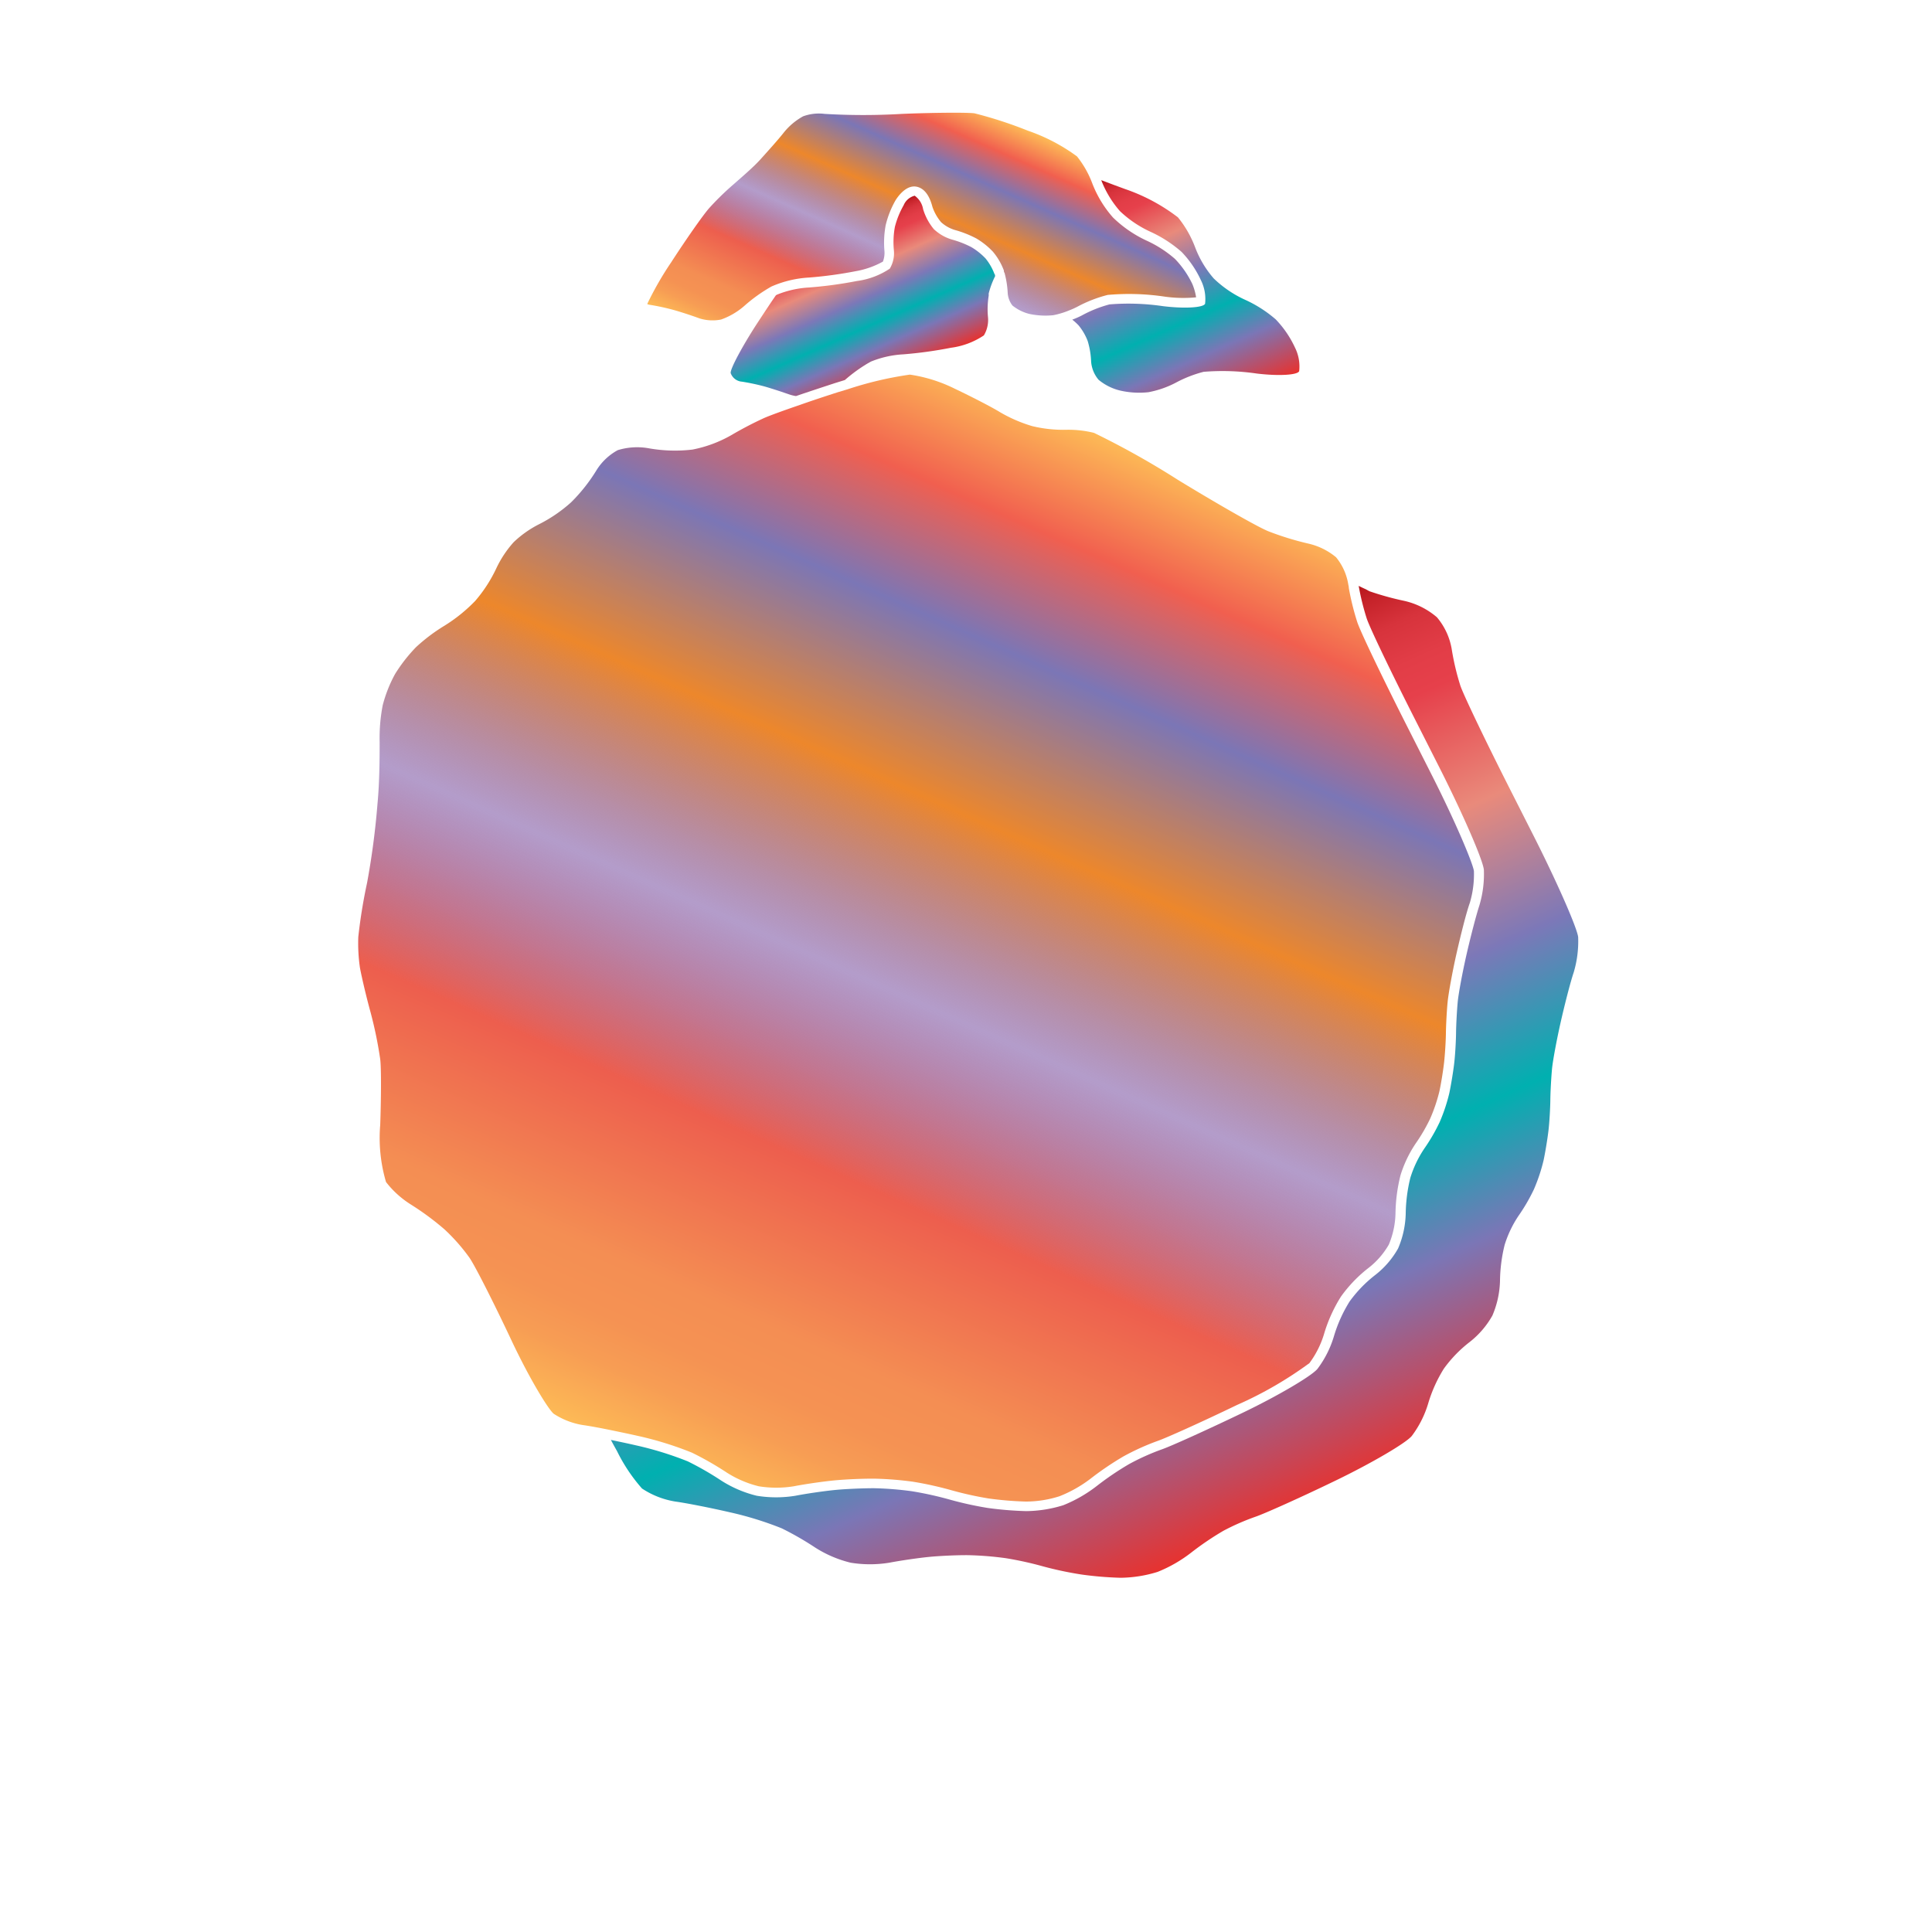 <svg xmlns="http://www.w3.org/2000/svg" xmlns:xlink="http://www.w3.org/1999/xlink" width="200" height="200" viewBox="0 0 200 200"><defs><linearGradient id="a" x1="90.6" y1="41.97" x2="103.8" y2="12.32" gradientUnits="userSpaceOnUse"><stop offset="0" stop-color="#fdba56"/><stop offset="0.02" stop-color="#fbb055"/><stop offset="0.06" stop-color="#f79d54"/><stop offset="0.1" stop-color="#f59253"/><stop offset="0.15" stop-color="#f48e53"/><stop offset="0.3" stop-color="#ed5e4e"/><stop offset="0.47" stop-color="#683a96" stop-opacity="0.5"/><stop offset="0.64" stop-color="#ed872b"/><stop offset="0.79" stop-color="#7b76b6"/><stop offset="0.9" stop-color="#f15f4f"/><stop offset="1" stop-color="#fdba56"/></linearGradient><linearGradient id="b" x1="69.03" y1="151.66" x2="116.05" y2="46.05" xlink:href="#a"/><linearGradient id="c" x1="115.17" y1="18.14" x2="125.93" y2="42.3" gradientUnits="userSpaceOnUse"><stop offset="0" stop-color="#b7151b"/><stop offset="0.02" stop-color="#c52229"/><stop offset="0.06" stop-color="#d7333c"/><stop offset="0.11" stop-color="#e23d47"/><stop offset="0.15" stop-color="#e6404b"/><stop offset="0.3" stop-color="#e98a7b"/><stop offset="0.47" stop-color="#7c78b8"/><stop offset="0.64" stop-color="#00b0b0"/><stop offset="0.79" stop-color="#7b76b6"/><stop offset="1" stop-color="#e7322f"/></linearGradient><linearGradient id="d" x1="85.27" y1="24.41" x2="91.9" y2="39.3" xlink:href="#c"/><linearGradient id="e" x1="94.85" y1="81.06" x2="129.33" y2="158.51" xlink:href="#c"/></defs><title>_</title><path d="M111.49,16.19a19,19,0,0,0-5.08-2.66,43.55,43.55,0,0,0-5.53-1.8c-0.63-.09-3.87-0.09-7.51.06a68.11,68.11,0,0,1-8,0,4.77,4.77,0,0,0-2.23.25,6.71,6.71,0,0,0-2,1.68c-0.63.8-1.72,2-2.43,2.79s-2,1.89-2.77,2.57a28.39,28.39,0,0,0-2.53,2.47c-0.63.71-2.42,3.27-3.92,5.59A33.6,33.6,0,0,0,67,31.47a0.74,0.74,0,0,0,.24.08,24,24,0,0,1,2.43.52c0.7,0.19,1.93.59,2.74,0.89a4.53,4.53,0,0,0,2.23.12,7.46,7.46,0,0,0,2.42-1.42,16.4,16.4,0,0,1,2.8-2L80,29.6a11.27,11.27,0,0,1,3.77-.87,43.05,43.05,0,0,0,4.78-.65,9,9,0,0,0,2.85-1A2.59,2.59,0,0,0,91.56,26a9.75,9.75,0,0,1,.13-2.71,9.88,9.88,0,0,1,1-2.53c0.17-.28,1.07-1.67,2.21-1.43s1.51,1.66,1.63,2.1A5,5,0,0,0,97.42,23a3.72,3.72,0,0,0,1.4.8,11.14,11.14,0,0,1,2.24.88,7.76,7.76,0,0,1,1.73,1.38A6.61,6.61,0,0,1,103.92,28c0,0.07,0,.16.07,0.25a9.84,9.84,0,0,1,.33,2.13,2.37,2.37,0,0,0,.49,1.25,4.62,4.62,0,0,0,1.72.86,7.89,7.89,0,0,0,2.5.14,8.53,8.53,0,0,0,1.68-.51,7.82,7.82,0,0,0,.84-0.38,13.74,13.74,0,0,1,3.12-1.21,25,25,0,0,1,5.85.17,13.86,13.86,0,0,0,3.3.08,5.85,5.85,0,0,0-.39-1.38,9.82,9.82,0,0,0-1.8-2.6,12.1,12.1,0,0,0-2.91-1.88,12.57,12.57,0,0,1-3.5-2.4A11.62,11.62,0,0,1,113.08,19,10.19,10.19,0,0,0,111.49,16.19Z" fill="url(#a)"/><path d="M75.68,45.06a13.14,13.14,0,0,1-4,1.48,15.42,15.42,0,0,1-4.5-.13,6.82,6.82,0,0,0-3.23.19,5.9,5.9,0,0,0-2.19,2.06A17.62,17.62,0,0,1,59.12,52a15.13,15.13,0,0,1-3.32,2.27,11,11,0,0,0-2.63,1.86,11.17,11.17,0,0,0-1.79,2.7,14.77,14.77,0,0,1-2.19,3.38A16.48,16.48,0,0,1,46,64.78,18.41,18.41,0,0,0,43.06,67a16.55,16.55,0,0,0-2.16,2.77A14.06,14.06,0,0,0,39.62,73a17.8,17.8,0,0,0-.32,3.82c0,1.23,0,4.09-.22,6.36A80,80,0,0,1,38,91.39,54.57,54.57,0,0,0,37.09,97a17.62,17.62,0,0,0,.17,3.17c0.15,0.84.65,3,1.1,4.62a43,43,0,0,1,1,4.86c0.12,1,.09,4.28,0,6.8a16.12,16.12,0,0,0,.6,5.91,9.85,9.85,0,0,0,2.54,2.31,28.55,28.55,0,0,1,3.51,2.59,19.4,19.4,0,0,1,2.59,2.94c0.64,0.94,2.71,5.07,4.33,8.52,1.94,4.12,3.87,7.23,4.4,7.64a7.8,7.8,0,0,0,3,1.16c0.66,0.09,1.82.3,3.11,0.57,0.87,0.18,1.79.37,2.62,0.56a35.2,35.2,0,0,1,5.57,1.73,32.86,32.86,0,0,1,3.62,2.07,11.08,11.08,0,0,0,3.3,1.41,11.38,11.38,0,0,0,3.62,0c1.17-.23,3.06-0.5,4.21-0.61s2.8-.18,3.92-0.18h0.17a35,35,0,0,1,4.06.32,36.69,36.69,0,0,1,4,.89,35.61,35.61,0,0,0,3.8.84,35.12,35.12,0,0,0,3.86.32,11.46,11.46,0,0,0,3.49-.55,13.39,13.39,0,0,0,3.18-1.79,31.74,31.74,0,0,1,3.45-2.34,25.08,25.08,0,0,1,3.54-1.6c0.79-.27,4.29-1.83,8.23-3.73a39.64,39.64,0,0,0,7.47-4.32,9.74,9.74,0,0,0,1.51-3,15.51,15.51,0,0,1,1.75-3.88,14.21,14.21,0,0,1,2.89-3,8.25,8.25,0,0,0,2.07-2.39,8.81,8.81,0,0,0,.69-3.18,17.19,17.19,0,0,1,.52-4,12.45,12.45,0,0,1,1.58-3.3,18.09,18.09,0,0,0,1.5-2.58A17.29,17.29,0,0,0,149,113c0.18-.82.4-2.2,0.49-3s0.18-2.22.19-3.05,0.09-2.36.18-3.25,0.5-3.15.92-5,1-4.19,1.38-5.25a10.39,10.39,0,0,0,.42-3.27c-0.07-.7-1.84-5-4.56-10.34l-2.35-4.64c-2.24-4.42-4.79-9.67-5.17-10.81a27.25,27.25,0,0,1-.87-3.52c0-.16-0.05-0.31-0.07-0.45a5.88,5.88,0,0,0-1.25-2.73,6.86,6.86,0,0,0-2.88-1.42A30.12,30.12,0,0,1,131.31,55c-1.18-.47-5.7-3.08-9.38-5.33a86,86,0,0,0-8.68-4.86,10.94,10.94,0,0,0-2.85-.32,13.67,13.67,0,0,1-3.55-.38,15.07,15.07,0,0,1-3.36-1.46c-0.79-.49-2.92-1.59-4.65-2.41a15.47,15.47,0,0,0-4.65-1.46h0a37.12,37.12,0,0,0-6.45,1.52l-1,.3c-1.37.44-2.79,0.91-4,1.34-1.73.59-3.08,1.09-3.61,1.32A38.2,38.2,0,0,0,75.68,45.06Z" fill="url(#b)"/><path d="M115.94,21.86A11.58,11.58,0,0,0,119.11,24a13.15,13.15,0,0,1,3.21,2.08,10.67,10.67,0,0,1,2,2.93,4.37,4.37,0,0,1,.43,2.43c-0.16.41-2.13,0.53-4.38,0.25a24.51,24.51,0,0,0-5.51-.18A12.75,12.75,0,0,0,112,32.65a8.65,8.65,0,0,1-1,.44,5.69,5.69,0,0,1,.68.62l0.1,0.13a5.76,5.76,0,0,1,.82,1.47,8.36,8.36,0,0,1,.35,2.08,3.3,3.3,0,0,0,.77,1.92A5.49,5.49,0,0,0,116,40.44a8.82,8.82,0,0,0,2.89.16,10.15,10.15,0,0,0,2.86-1,12.75,12.75,0,0,1,2.85-1.11,24.51,24.51,0,0,1,5.51.18c2.25,0.27,4.22.16,4.38-.25a4.37,4.37,0,0,0-.43-2.43,10.67,10.67,0,0,0-2-2.93A13.15,13.15,0,0,0,128.82,31a11.58,11.58,0,0,1-3.17-2.17,10.63,10.63,0,0,1-1.92-3.2,11.07,11.07,0,0,0-1.79-3.13,19.25,19.25,0,0,0-5.47-2.93l-1.17-.43L114,18.65A10.64,10.64,0,0,0,115.94,21.86Z" fill="url(#c)"/><path d="M82.4,41c1.26-.43,2.68-0.9,4.06-1.35l1-.31a16.15,16.15,0,0,1,2.31-1.69l0.39-.22a10.36,10.36,0,0,1,3.36-.75A43.59,43.59,0,0,0,98.44,36a8,8,0,0,0,3.41-1.28,3.12,3.12,0,0,0,.42-1.95,8.87,8.87,0,0,1,.08-2.16c0-.07,0-0.16,0-0.23a8.84,8.84,0,0,1,.66-1.78c0-.09,0-0.18-0.07-0.25a5.67,5.67,0,0,0-.92-1.6,6.84,6.84,0,0,0-1.47-1.17,10.15,10.15,0,0,0-2-.78,4.66,4.66,0,0,1-1.88-1.08,5.89,5.89,0,0,1-1.11-2.07,2.15,2.15,0,0,0-.87-1.39,1.69,1.69,0,0,0-1.15,1,8.89,8.89,0,0,0-.9,2.22,8.74,8.74,0,0,0-.11,2.38,3.12,3.12,0,0,1-.42,1.95,8,8,0,0,1-3.41,1.28,43.59,43.59,0,0,1-4.92.67,10.36,10.36,0,0,0-3.36.75l-0.1.06c-0.49.7-1,1.48-1.51,2.25l-0.48.73c-1.54,2.38-2.75,4.66-2.69,5.07a1.34,1.34,0,0,0,1.17.89,23.27,23.27,0,0,1,2.31.49c0.43,0.12,1.06.32,1.67,0.52l1,0.34A3.93,3.93,0,0,0,82.4,41Z" fill="url(#d)"/><path d="M158.65,86.31l-2.35-4.64c-2.49-4.91-4.79-9.71-5.12-10.68a26,26,0,0,1-.9-3.8,6.87,6.87,0,0,0-1.53-3.29,7.83,7.83,0,0,0-3.39-1.7,30.28,30.28,0,0,1-3.61-1L141.39,61c-0.16-.07-0.42-0.19-0.74-0.35a26.19,26.19,0,0,0,.83,3.37c0.33,1,2.63,5.78,5.12,10.68l2.35,4.64c2.49,4.91,4.58,9.73,4.66,10.71a11.26,11.26,0,0,1-.46,3.66c-0.33,1-.94,3.35-1.35,5.16s-0.82,4-.9,4.87-0.16,2.29-.17,3.17-0.09,2.29-.19,3.15-0.33,2.26-.51,3.11a18.16,18.16,0,0,1-1,3,19,19,0,0,1-1.6,2.75,11.51,11.51,0,0,0-1.43,3,16.33,16.33,0,0,0-.48,3.7,9.72,9.72,0,0,1-.79,3.62,9.18,9.18,0,0,1-2.37,2.75,13.33,13.33,0,0,0-2.65,2.74,14.64,14.64,0,0,0-1.62,3.59,10.62,10.62,0,0,1-1.71,3.39c-0.64.76-4.15,2.82-7.8,4.57s-7.4,3.45-8.34,3.77a24.05,24.05,0,0,0-3.37,1.52,30.67,30.67,0,0,0-3.32,2.25,14.37,14.37,0,0,1-3.48,2,13.33,13.33,0,0,1-3.84.61,36.06,36.06,0,0,1-4-.33,36.64,36.64,0,0,1-3.94-.87,35.91,35.91,0,0,0-3.91-.86,34,34,0,0,0-3.92-.31c-1.08,0-2.87.07-4,.18s-3,.38-4.12.6a12.41,12.41,0,0,1-4,0,12.13,12.13,0,0,1-3.66-1.56,31.68,31.68,0,0,0-3.48-2,34.86,34.86,0,0,0-5.37-1.66c-0.82-.19-1.73-0.38-2.59-0.56,0.21,0.4.42,0.78,0.63,1.15a17.46,17.46,0,0,0,2.59,3.88,8.76,8.76,0,0,0,3.45,1.35c1.11,0.15,3.65.65,5.64,1.11a34.86,34.86,0,0,1,5.37,1.66,31.68,31.68,0,0,1,3.48,2,12.13,12.13,0,0,0,3.66,1.56,12.41,12.41,0,0,0,4,0c1.15-.22,3-0.49,4.12-0.6s2.91-.19,4-0.18a34,34,0,0,1,3.92.31,35.91,35.91,0,0,1,3.91.86A36.64,36.64,0,0,0,112,163a36.06,36.06,0,0,0,4,.33,13.33,13.33,0,0,0,3.84-.61,14.37,14.37,0,0,0,3.48-2,30.67,30.67,0,0,1,3.32-2.25A24.05,24.05,0,0,1,130,157c0.93-.32,4.69-2,8.34-3.77s7.16-3.82,7.8-4.57a10.62,10.62,0,0,0,1.71-3.39,14.64,14.64,0,0,1,1.62-3.59,13.33,13.33,0,0,1,2.65-2.74,9.18,9.18,0,0,0,2.37-2.75,9.72,9.72,0,0,0,.79-3.62,16.33,16.33,0,0,1,.48-3.7,11.51,11.51,0,0,1,1.43-3,19,19,0,0,0,1.6-2.75,18.16,18.16,0,0,0,1-3c0.18-.85.41-2.25,0.51-3.11s0.18-2.28.19-3.15,0.09-2.3.17-3.17,0.49-3.06.9-4.87,1-4.13,1.35-5.16a11.26,11.26,0,0,0,.46-3.66C163.24,96,161.14,91.21,158.65,86.31Z" fill="url(#e)"/></svg>